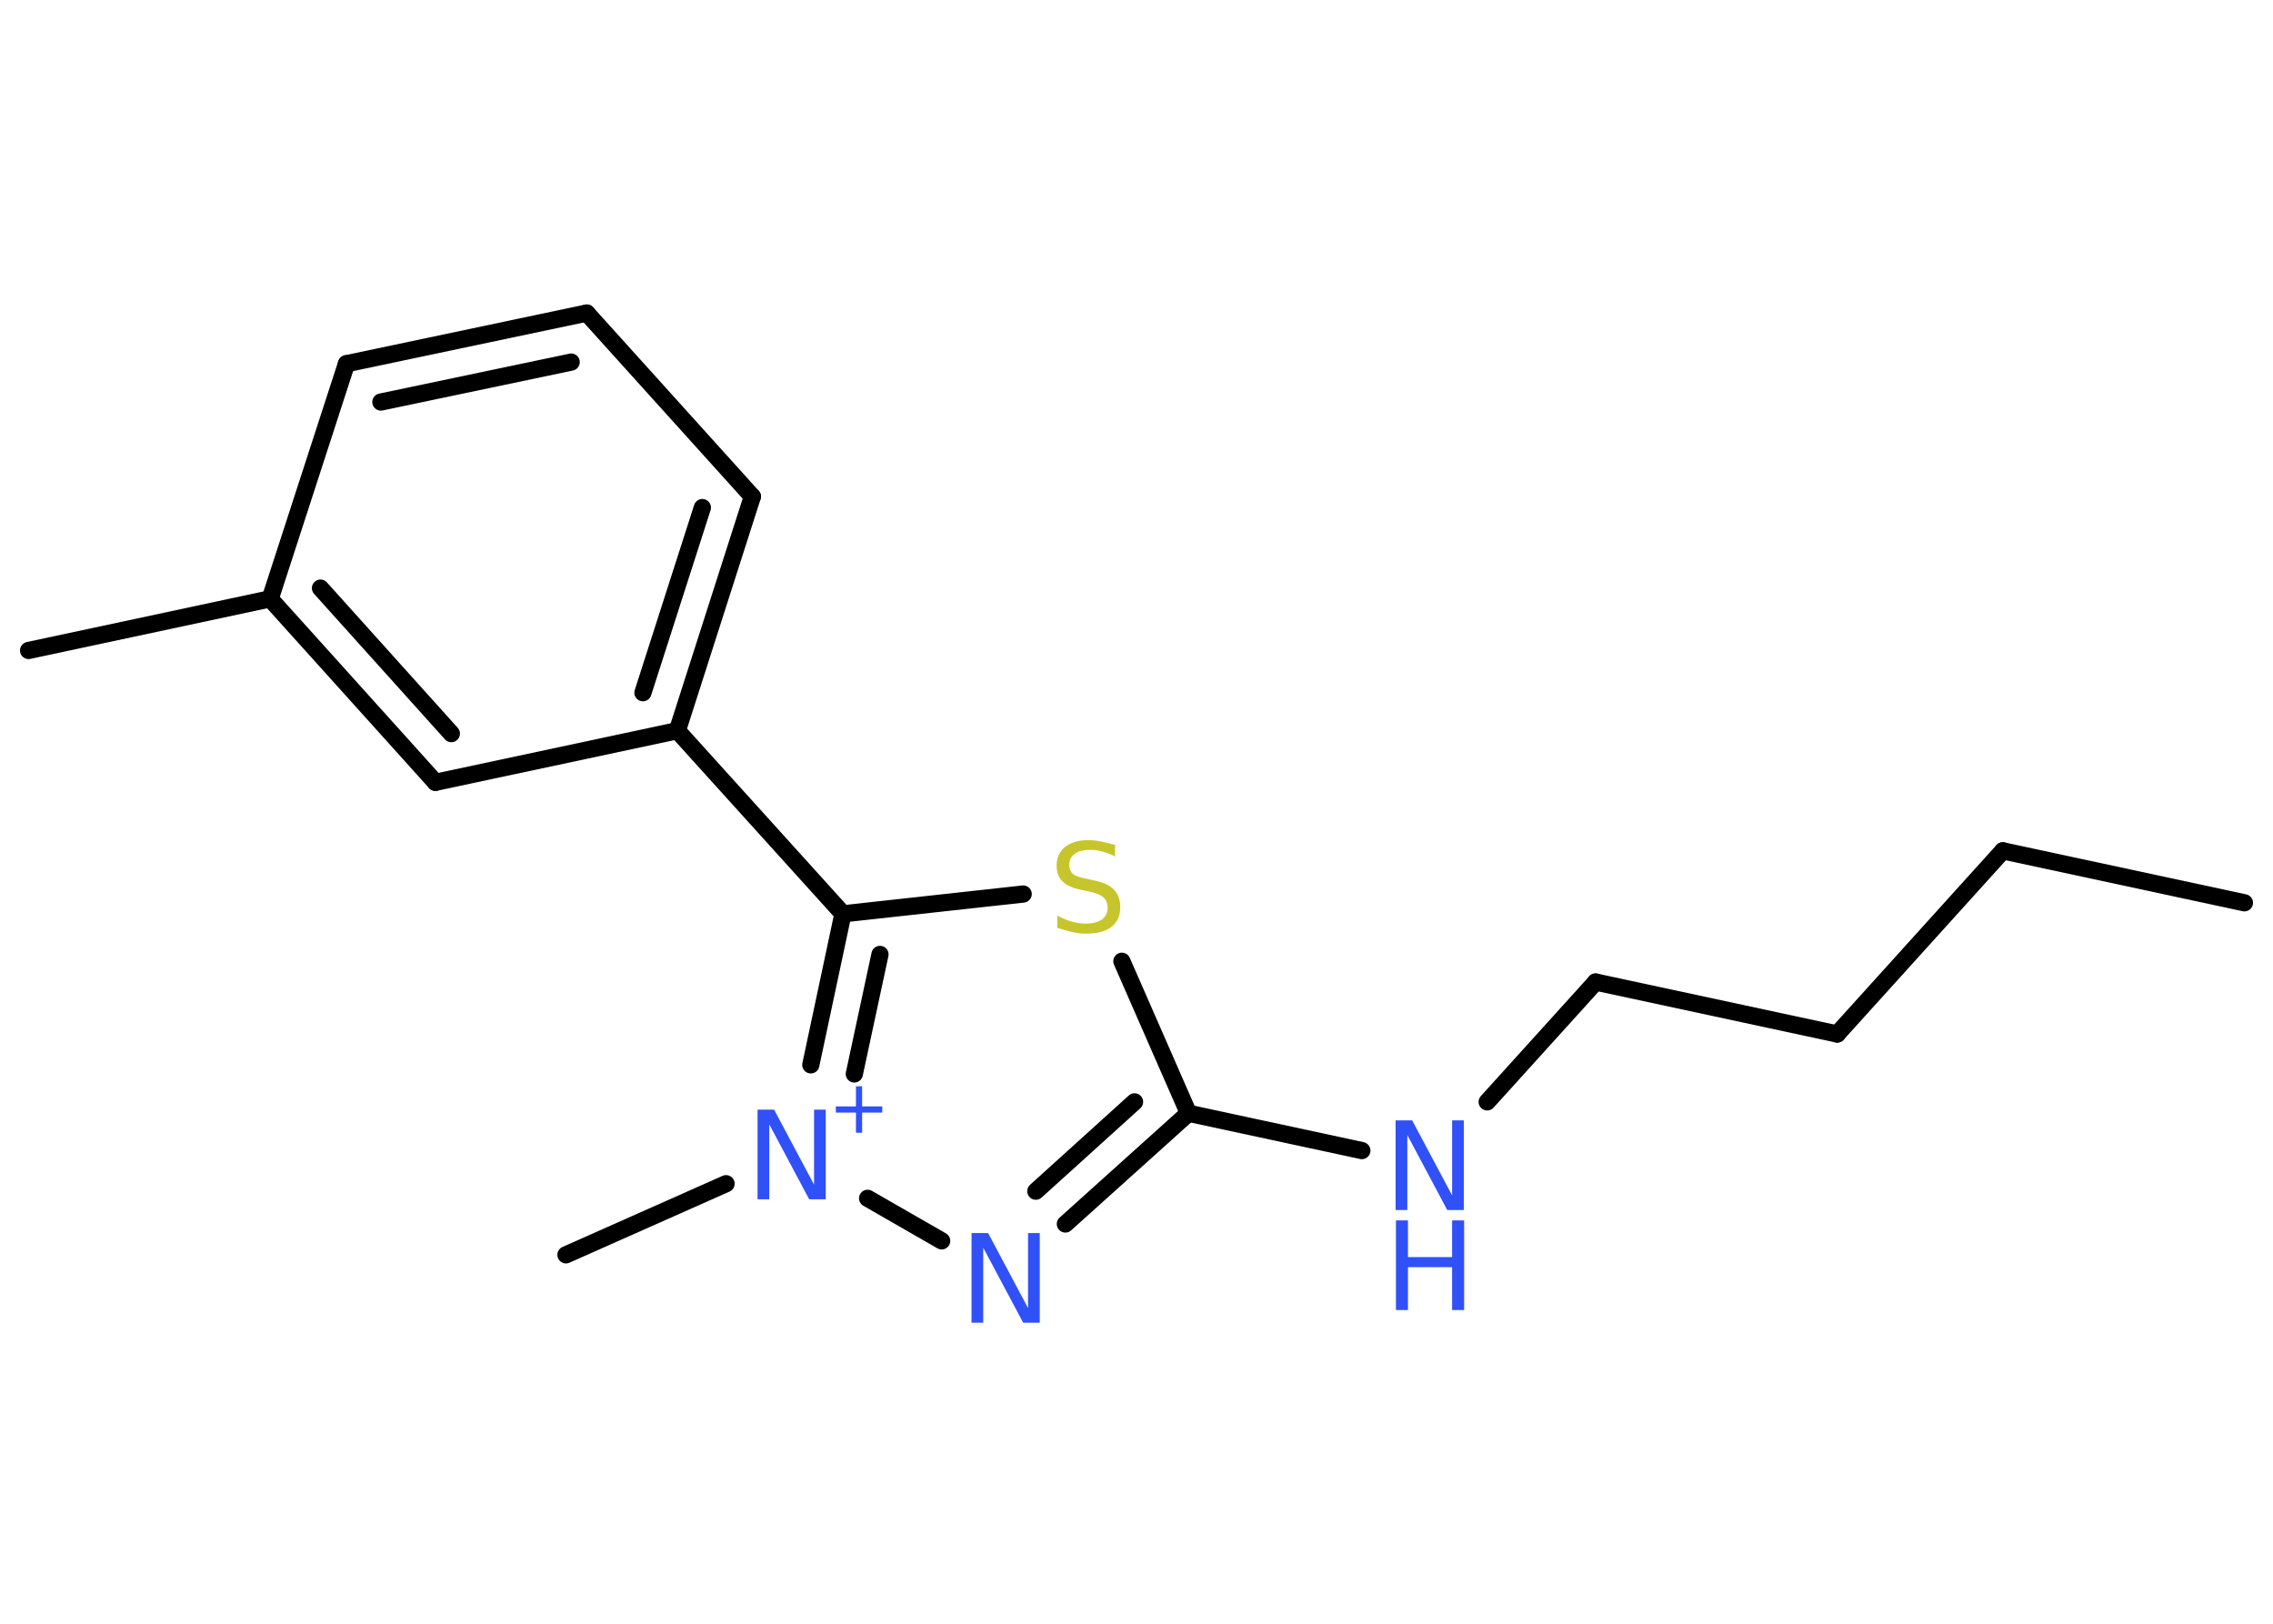 <?xml version='1.0' encoding='UTF-8'?>
<!DOCTYPE svg PUBLIC "-//W3C//DTD SVG 1.1//EN" "http://www.w3.org/Graphics/SVG/1.1/DTD/svg11.dtd">
<svg version='1.2' xmlns='http://www.w3.org/2000/svg' xmlns:xlink='http://www.w3.org/1999/xlink' width='70.0mm' height='50.0mm' viewBox='0 0 70.0 50.0'>
  <desc>Generated by the Chemistry Development Kit (http://github.com/cdk)</desc>
  <g stroke-linecap='round' stroke-linejoin='round' stroke='#000000' stroke-width='.53' fill='#3050F8'>
    <rect x='.0' y='.0' width='70.0' height='50.0' fill='#FFFFFF' stroke='none'/>
    <g id='mol1' class='mol'>
      <line id='mol1bnd1' class='bond' x1='69.12' y1='27.8' x2='61.68' y2='26.2'/>
      <line id='mol1bnd2' class='bond' x1='61.68' y1='26.2' x2='56.58' y2='31.84'/>
      <line id='mol1bnd3' class='bond' x1='56.58' y1='31.84' x2='49.14' y2='30.24'/>
      <line id='mol1bnd4' class='bond' x1='49.14' y1='30.24' x2='45.8' y2='33.93'/>
      <line id='mol1bnd5' class='bond' x1='41.94' y1='35.43' x2='36.6' y2='34.28'/>
      <g id='mol1bnd6' class='bond'>
        <line x1='32.81' y1='37.69' x2='36.6' y2='34.28'/>
        <line x1='31.9' y1='36.68' x2='34.94' y2='33.93'/>
      </g>
      <line id='mol1bnd7' class='bond' x1='29.0' y1='38.21' x2='26.72' y2='36.9'/>
      <line id='mol1bnd8' class='bond' x1='22.36' y1='36.45' x2='17.43' y2='38.64'/>
      <g id='mol1bnd9' class='bond'>
        <line x1='25.96' y1='28.14' x2='24.97' y2='32.79'/>
        <line x1='27.1' y1='29.39' x2='26.31' y2='33.07'/>
      </g>
      <line id='mol1bnd10' class='bond' x1='25.96' y1='28.14' x2='20.86' y2='22.5'/>
      <g id='mol1bnd11' class='bond'>
        <line x1='20.86' y1='22.5' x2='23.17' y2='15.29'/>
        <line x1='19.8' y1='21.33' x2='21.63' y2='15.63'/>
      </g>
      <line id='mol1bnd12' class='bond' x1='23.17' y1='15.29' x2='18.07' y2='9.64'/>
      <g id='mol1bnd13' class='bond'>
        <line x1='18.07' y1='9.64' x2='10.67' y2='11.2'/>
        <line x1='17.59' y1='11.15' x2='11.73' y2='12.38'/>
      </g>
      <line id='mol1bnd14' class='bond' x1='10.67' y1='11.2' x2='8.32' y2='18.44'/>
      <line id='mol1bnd15' class='bond' x1='8.32' y1='18.44' x2='.88' y2='20.03'/>
      <g id='mol1bnd16' class='bond'>
        <line x1='8.32' y1='18.44' x2='13.41' y2='24.09'/>
        <line x1='9.87' y1='18.11' x2='13.9' y2='22.59'/>
      </g>
      <line id='mol1bnd17' class='bond' x1='20.86' y1='22.5' x2='13.41' y2='24.09'/>
      <line id='mol1bnd18' class='bond' x1='25.96' y1='28.14' x2='31.51' y2='27.53'/>
      <line id='mol1bnd19' class='bond' x1='36.6' y1='34.28' x2='34.55' y2='29.6'/>
      <g id='mol1atm5' class='atom'>
        <path d='M42.99 34.5h.5l1.23 2.31v-2.31h.36v2.76h-.51l-1.23 -2.31v2.31h-.36v-2.76z' stroke='none'/>
        <path d='M42.99 37.58h.37v1.13h1.36v-1.13h.37v2.76h-.37v-1.32h-1.36v1.32h-.37v-2.76z' stroke='none'/>
      </g>
      <path id='mol1atm7' class='atom' d='M29.93 37.97h.5l1.23 2.31v-2.31h.36v2.76h-.51l-1.23 -2.31v2.31h-.36v-2.76z' stroke='none'/>
      <g id='mol1atm8' class='atom'>
        <path d='M23.34 34.17h.5l1.23 2.31v-2.31h.36v2.76h-.51l-1.23 -2.31v2.31h-.36v-2.76z' stroke='none'/>
        <path d='M26.55 33.45v.62h.62v.19h-.62v.62h-.19v-.62h-.62v-.19h.62v-.62h.19z' stroke='none'/>
      </g>
      <path id='mol1atm18' class='atom' d='M34.34 26.01v.36q-.21 -.1 -.4 -.15q-.19 -.05 -.37 -.05q-.31 .0 -.47 .12q-.17 .12 -.17 .34q.0 .18 .11 .28q.11 .09 .42 .15l.23 .05q.41 .08 .61 .28q.2 .2 .2 .54q.0 .4 -.27 .61q-.27 .21 -.79 .21q-.2 .0 -.42 -.05q-.22 -.05 -.46 -.13v-.38q.23 .13 .45 .19q.22 .06 .43 .06q.32 .0 .5 -.13q.17 -.13 .17 -.36q.0 -.2 -.13 -.32q-.13 -.11 -.41 -.17l-.23 -.05q-.42 -.08 -.61 -.26q-.19 -.18 -.19 -.49q.0 -.37 .26 -.58q.26 -.21 .71 -.21q.19 .0 .39 .04q.2 .04 .41 .1z' stroke='none' fill='#C6C62C'/>
    </g>
  </g>
</svg>
